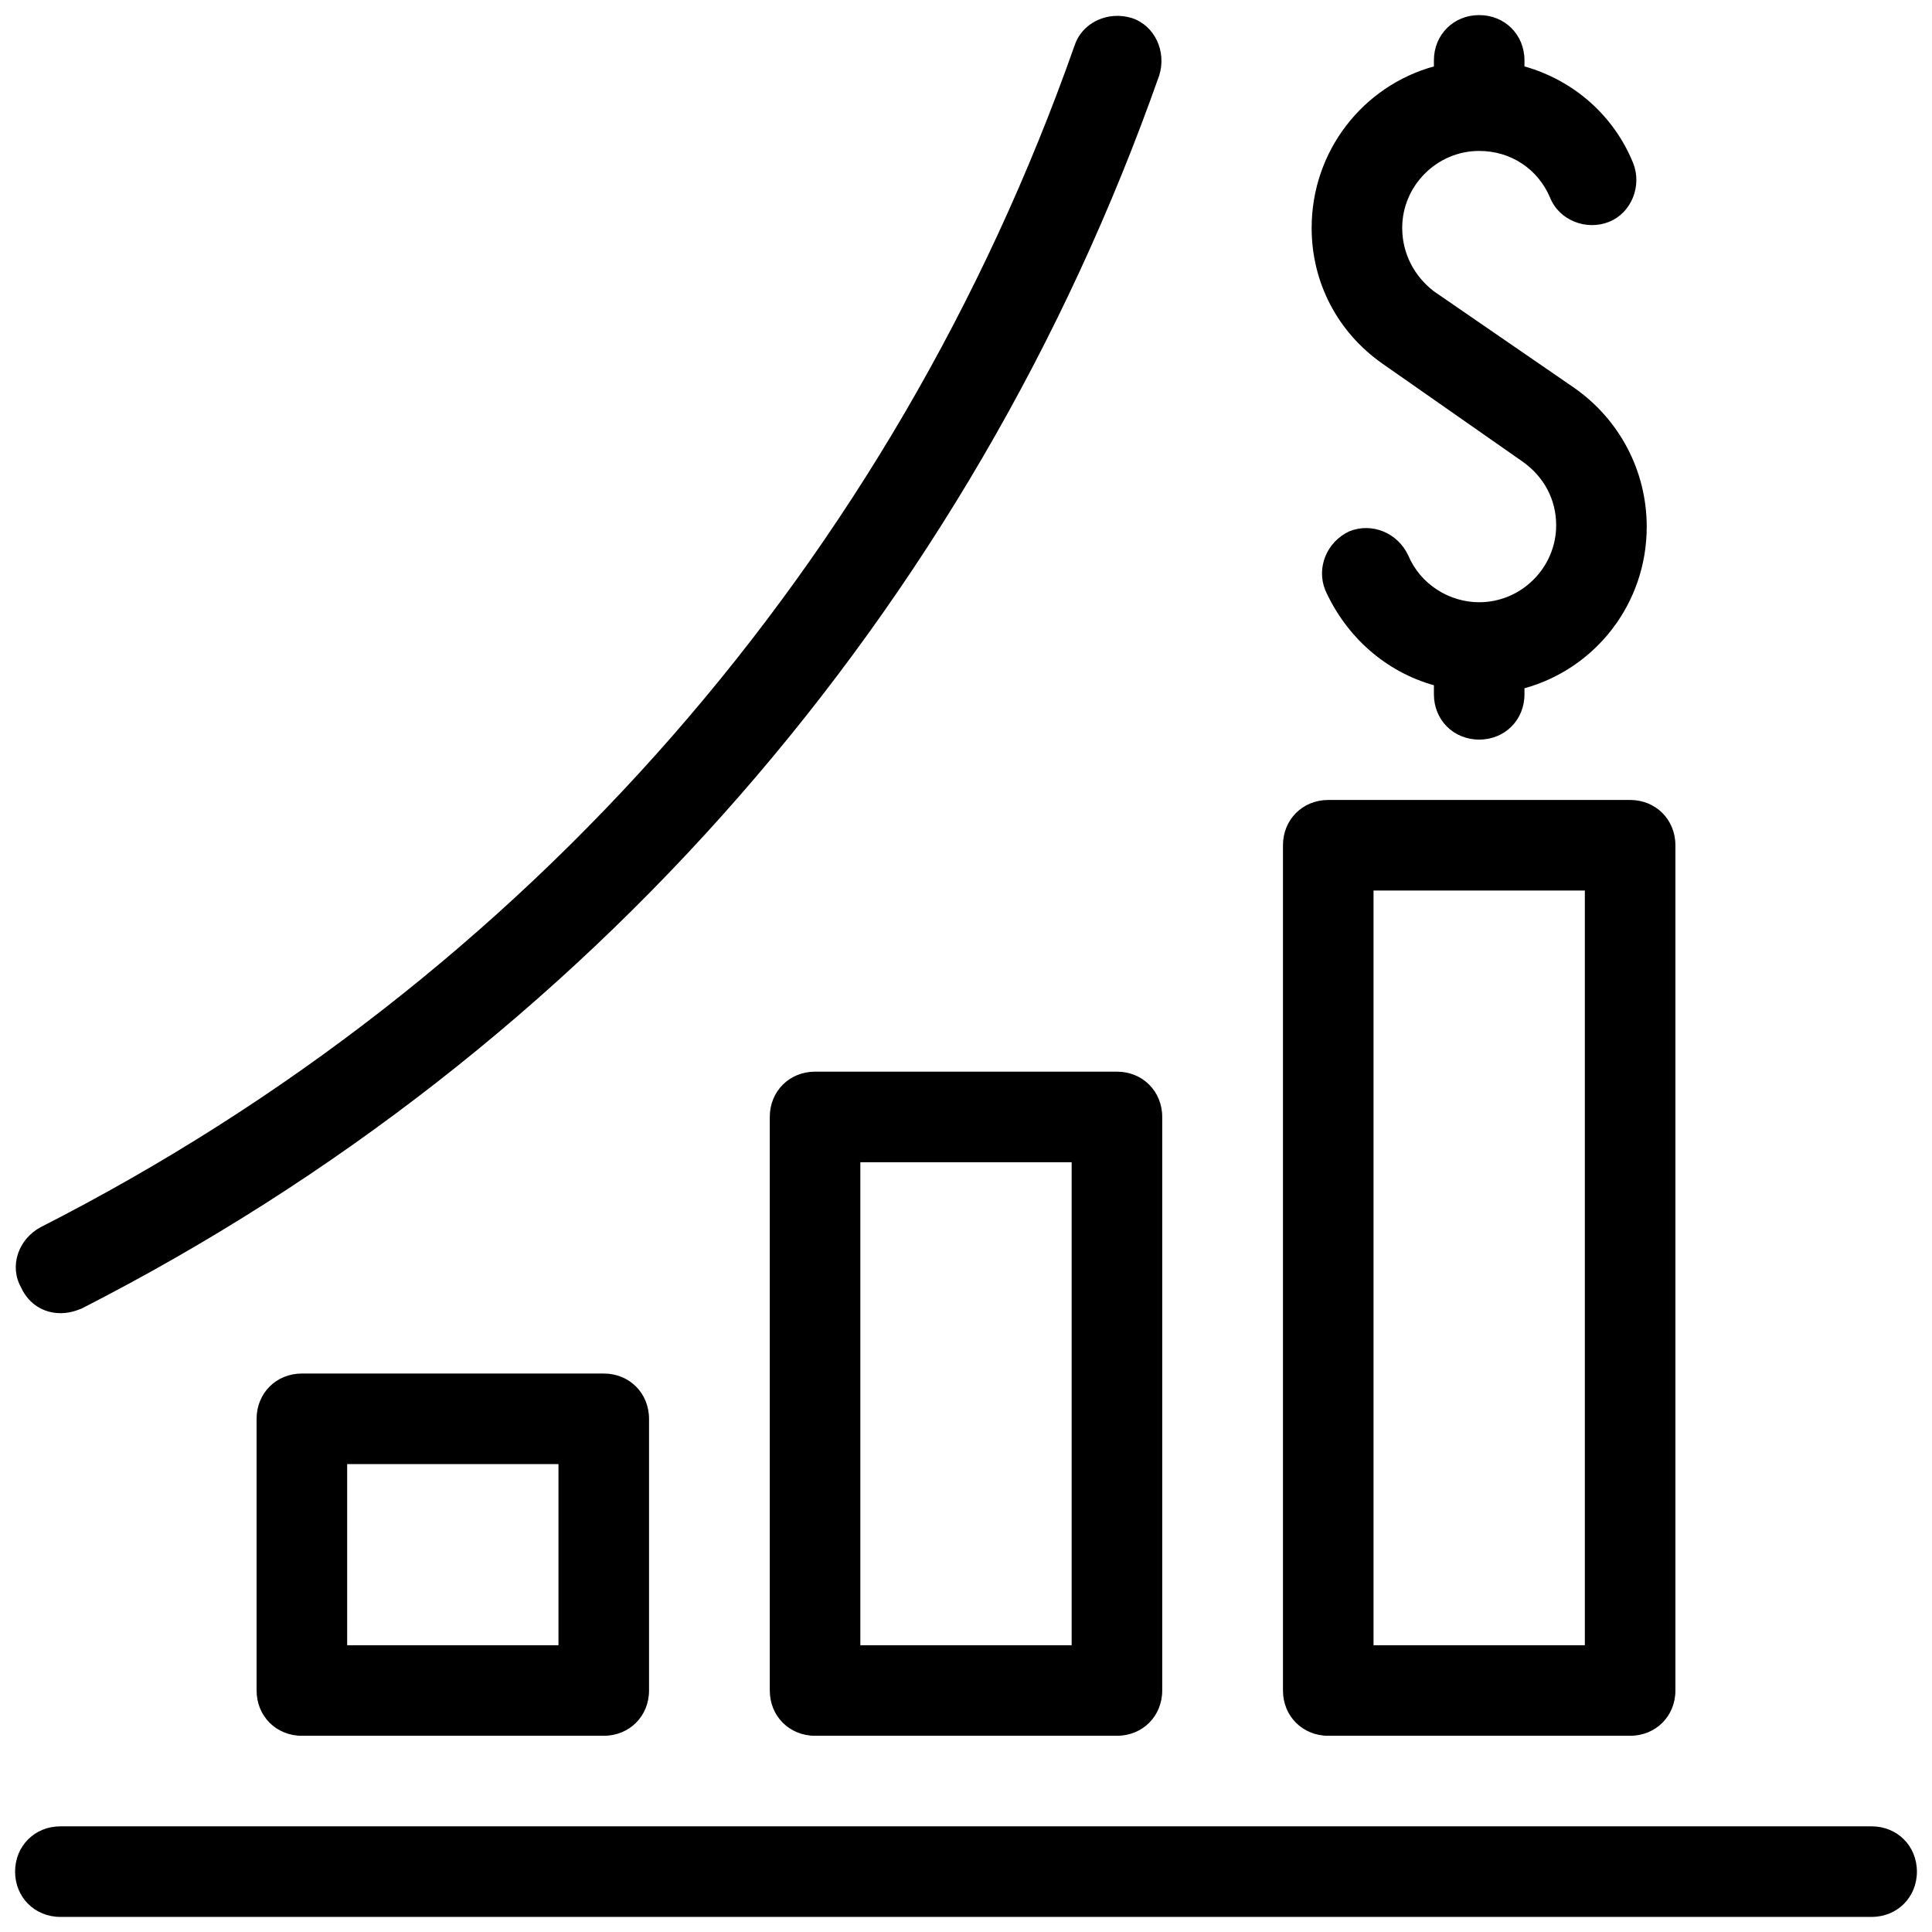 <svg xmlns="http://www.w3.org/2000/svg" width="64" height="64" viewBox="0 0 128 128"><path d="M 98 1 C 96.3 1 95 2.3 95 4 L 95 4.4 C 90.3 5.7 86.9 10 86.9 15.1 C 86.9 18.7 88.6 22 91.6 24.1 L 100.9 30.6 C 102.3 31.6 103.1 33.101 103.1 34.801 C 103.1 37.601 100.8 39.9 98 39.9 C 96 39.9 94.101 38.701 93.301 36.801 C 92.601 35.301 90.9 34.599 89.4 35.199 C 87.9 35.899 87.201 37.6 87.801 39.1 C 89.201 42.2 91.8 44.5 95 45.4 L 95 46 C 95 47.7 96.3 49 98 49 C 99.7 49 101 47.7 101 46 L 101 45.6 C 105.7 44.3 109.1 40 109.1 34.9 C 109.1 31.2 107.301 27.799 104.301 25.699 L 95 19.301 C 93.7 18.301 92.9 16.8 92.9 15.1 C 92.9 12.3 95.2 10 98 10 C 100.1 10 101.899 11.2 102.699 13.1 C 103.299 14.6 105.1 15.299 106.6 14.699 C 108.1 14.099 108.799 12.301 108.199 10.801 C 106.899 7.601 104.2 5.3 101 4.4 L 101 4 C 101 2.3 99.7 1 98 1 z M 73.801 1.059 C 72.624 1.143 71.574 1.875 71.199 3 C 59.199 37.1 34.899 64.901 2.699 81.301 C 1.199 82.101 0.6 83.901 1.4 85.301 C 1.9 86.401 2.9 87 4 87 C 4.5 87 4.9 86.899 5.4 86.699 C 38.9 69.599 64.301 40.5 76.801 5 C 77.301 3.4 76.5 1.699 75 1.199 C 74.6 1.074 74.193 1.03 73.801 1.059 z M 88 53 C 86.3 53 85 54.3 85 56 L 85 112 C 85 113.7 86.3 115 88 115 L 108 115 C 109.7 115 111 113.7 111 112 L 111 56 C 111 54.3 109.7 53 108 53 L 88 53 z M 91 59 L 105 59 L 105 109 L 91 109 L 91 59 z M 54 71 C 52.3 71 51 72.3 51 74 L 51 112 C 51 113.7 52.3 115 54 115 L 74 115 C 75.7 115 77 113.7 77 112 L 77 74 C 77 72.3 75.7 71 74 71 L 54 71 z M 57 77 L 71 77 L 71 109 L 57 109 L 57 77 z M 20 91 C 18.3 91 17 92.3 17 94 L 17 112 C 17 113.7 18.3 115 20 115 L 40 115 C 41.7 115 43 113.7 43 112 L 43 94 C 43 92.3 41.7 91 40 91 L 20 91 z M 23 97 L 37 97 L 37 109 L 23 109 L 23 97 z M 4 121 C 2.3 121 1 122.3 1 124 C 1 125.7 2.3 127 4 127 L 124 127 C 125.7 127 127 125.7 127 124 C 127 122.3 125.7 121 124 121 L 4 121 z"/></svg>